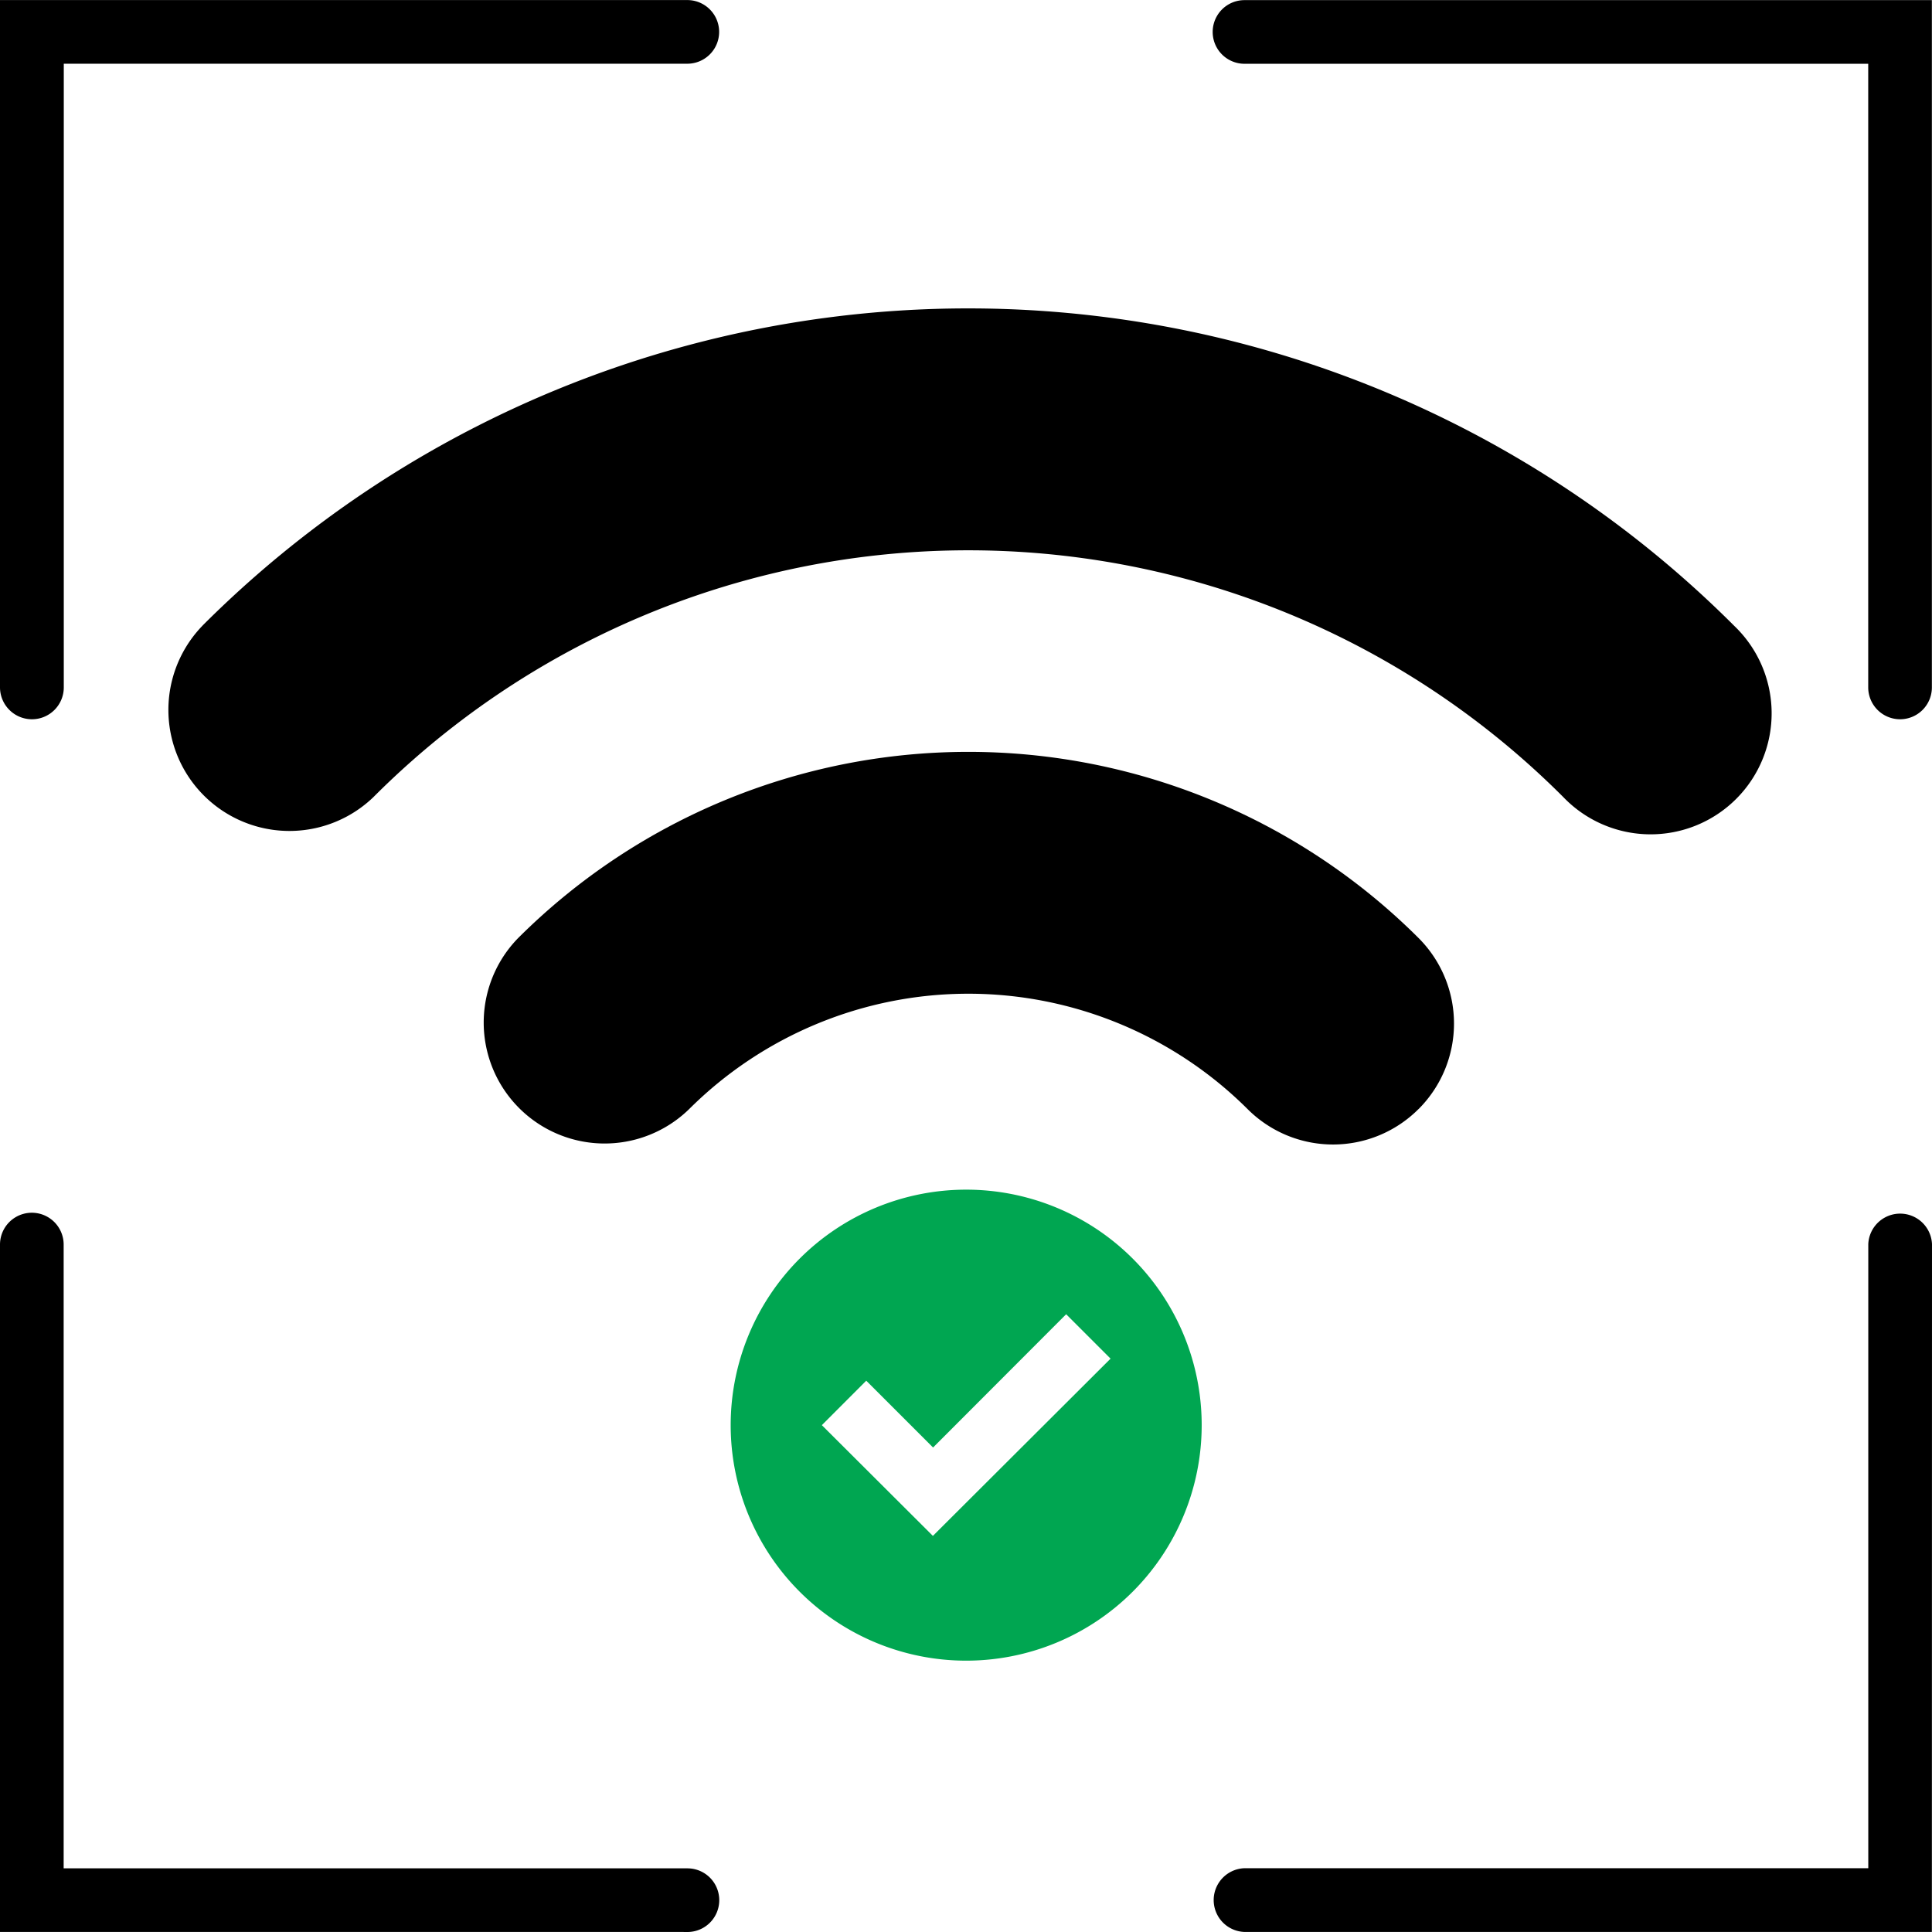 <svg xmlns="http://www.w3.org/2000/svg" viewBox="0 0 318.06 318.06"><g id="Layer_2" data-name="Layer 2"><g id="Layer_1-2" data-name="Layer 1"><path d="M5.24,115.91a2.76,2.76,0,0,1-2.74-2.74V2.51H113.15a2.74,2.74,0,1,1,0,5.48H8V113.17A2.74,2.74,0,0,1,5.24,115.91Z" style="stroke:#000;stroke-miterlimit:10;stroke-width:5px"/><path d="M113.15,315.55H2.5V204.89a2.74,2.74,0,0,1,5.48,0V310.08H113.17a2.74,2.74,0,0,1,0,5.48Z" style="stroke:#000;stroke-miterlimit:10;stroke-width:5px"/><path d="M312.8,115.91a2.75,2.75,0,0,1-2.74-2.74V8H204.88a2.74,2.74,0,1,1,0-5.48H315.54V113.17A2.74,2.74,0,0,1,312.8,115.91Z" style="stroke:#000;stroke-miterlimit:10;stroke-width:5px"/><path d="M315.54,315.55H204.89a2.75,2.75,0,0,1,0-5.49H310.07V204.88a2.75,2.75,0,0,1,5.49,0Z" style="stroke:#000;stroke-miterlimit:10;stroke-width:5px"/><path d="M159.06,195.85a38.77,38.77,0,1,0,38.77,38.77A38.76,38.76,0,0,0,159.06,195.85Zm-5.48,57L135.3,234.62l7.31-7.32,11,11,21.91-21.94,7.31,7.31Z" style="fill:#00a651"/><path d="M233.54,182.58a19.91,19.91,0,0,0,0-28.15h0a104.94,104.94,0,0,0-148.24,0,19.91,19.91,0,0,0,28.15,28.16,65.12,65.12,0,0,1,91.94,0,19.89,19.89,0,0,0,28.13,0Z"/><path d="M61.47,131.23a138.37,138.37,0,0,1,195.7-.2l.2.2a19.92,19.92,0,1,0,28.15-28.18,178.27,178.27,0,0,0-252.12-.12l-.11.12a19.93,19.93,0,0,0,28.18,28.18Z"/></g></g></svg>